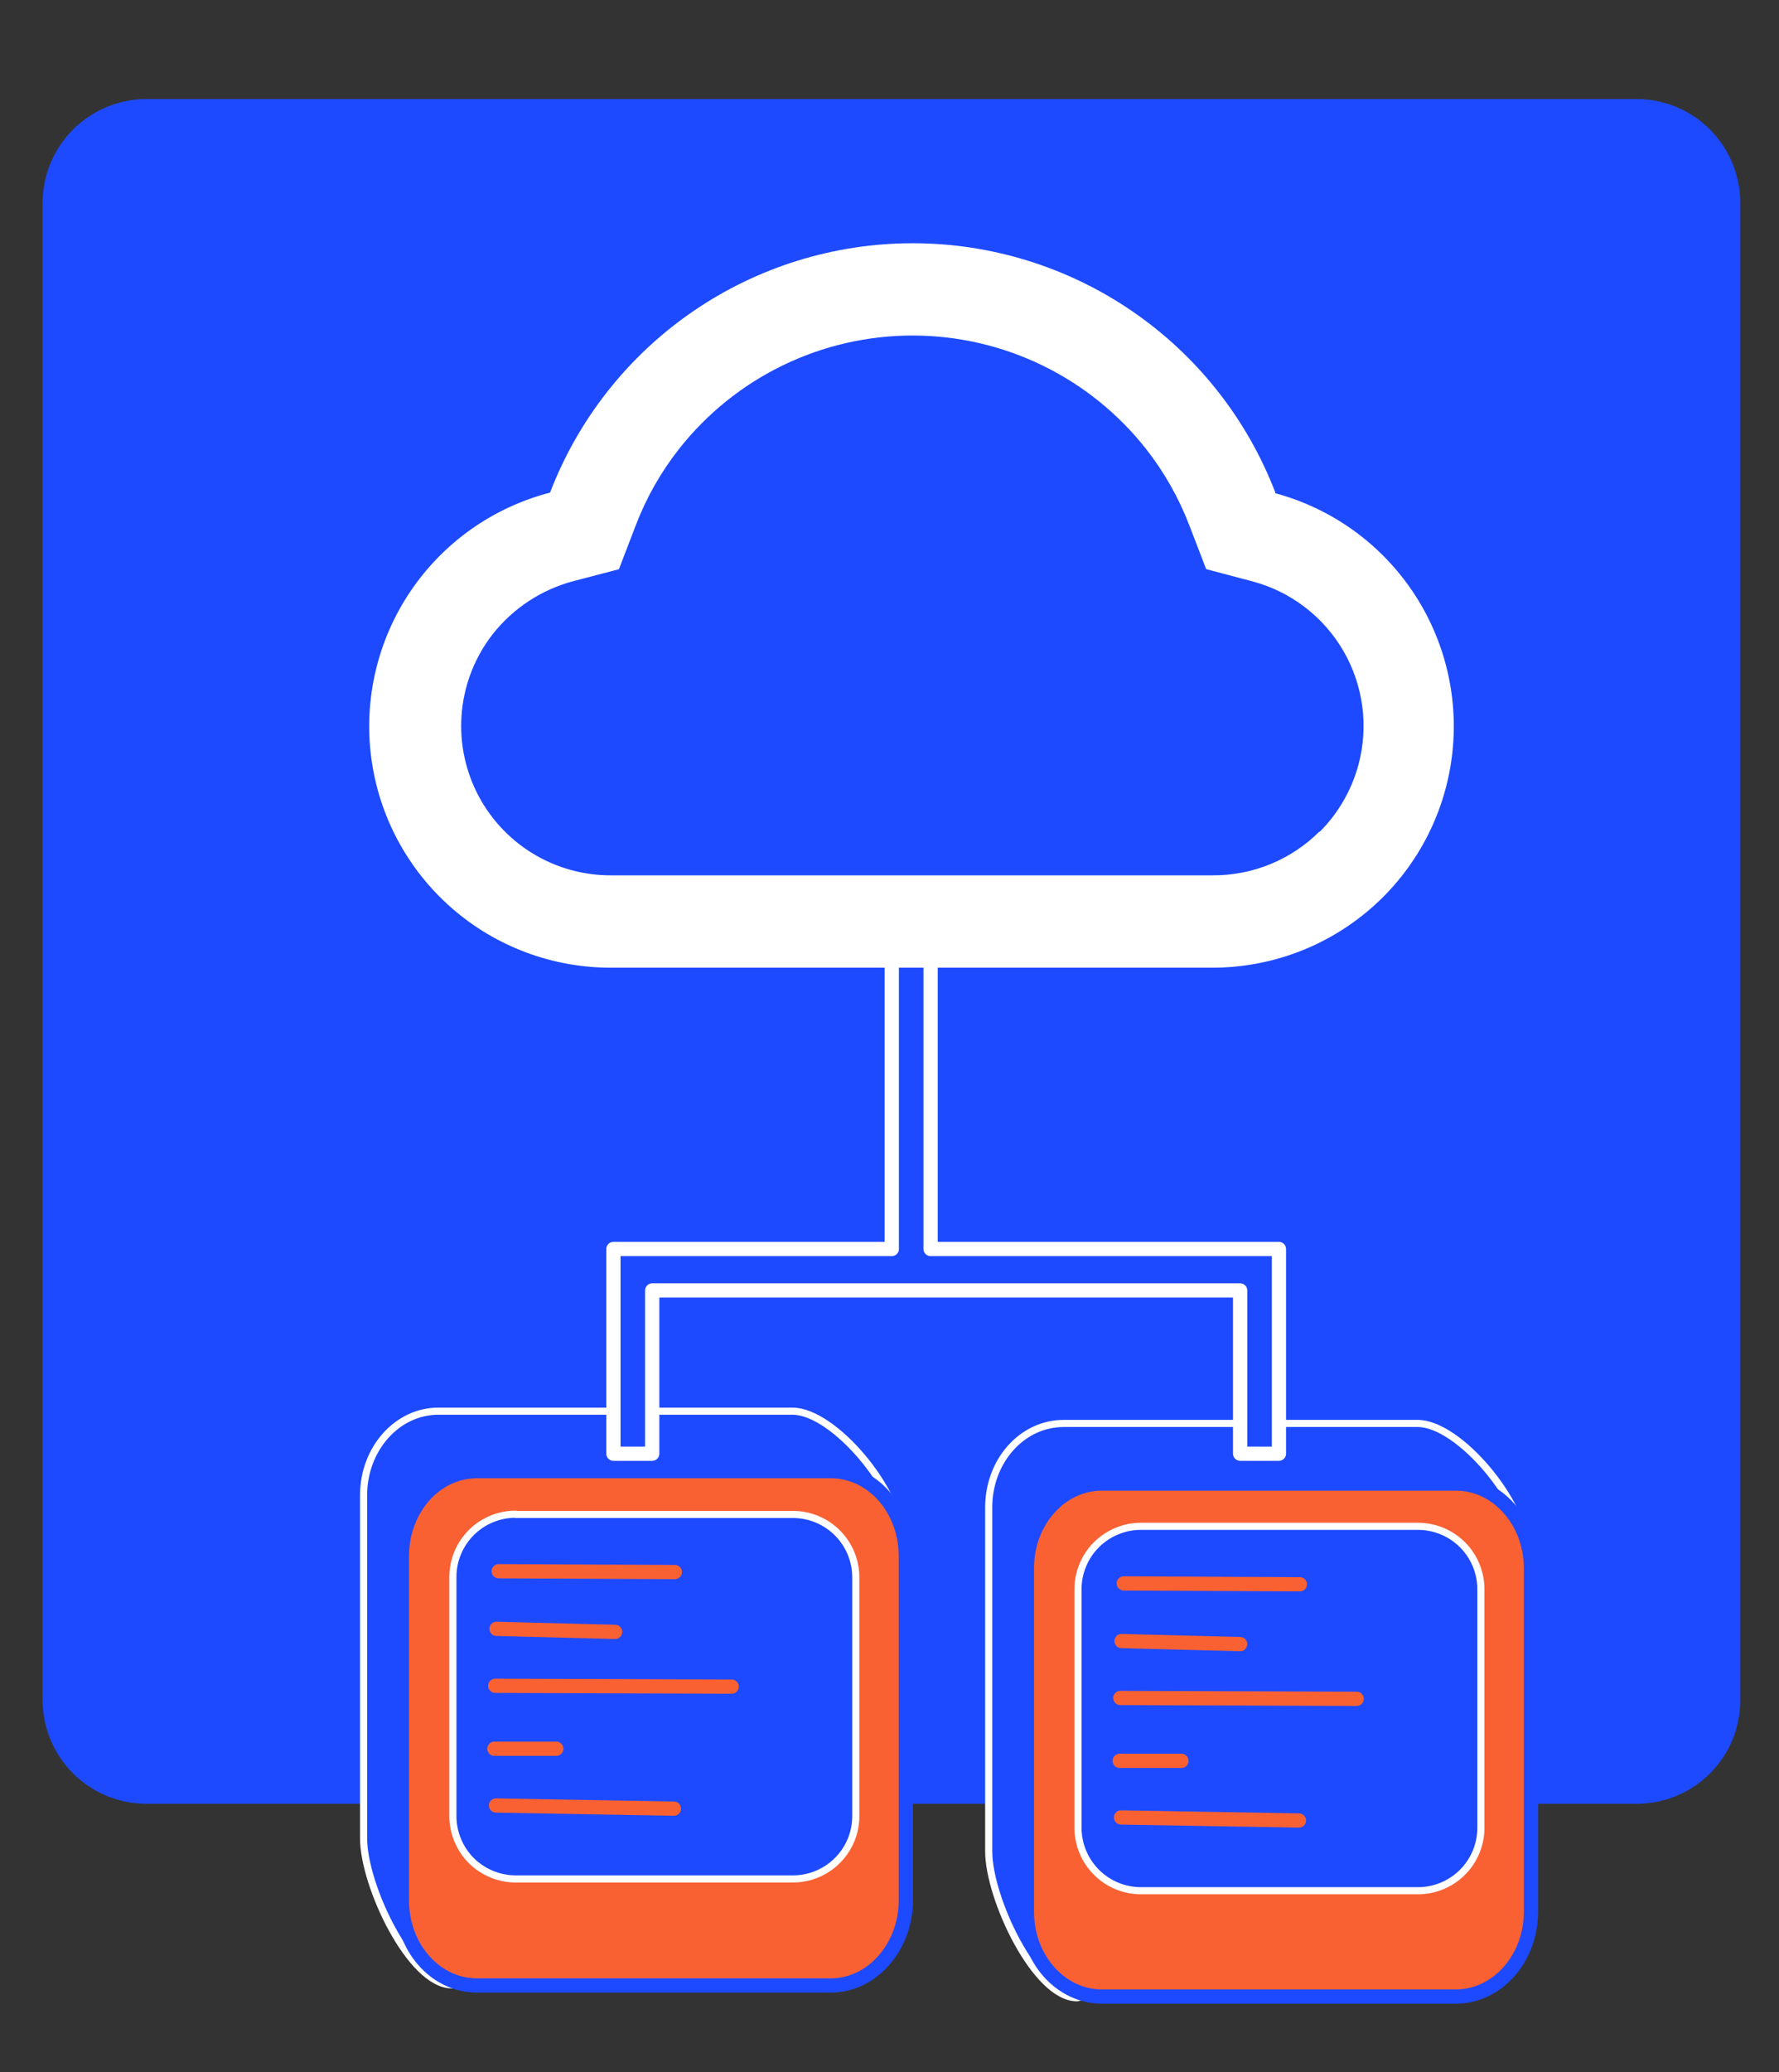 <svg xmlns="http://www.w3.org/2000/svg" width="250" height="291" fill="none" viewBox="0 0 250 291"><rect x="0" y="0" width="250" height="291" fill="#333333" stroke="none"/><path fill="#1D4AFF" fill-rule="evenodd" d="M20.584 13.911H229.965C231.884 13.907 233.786 14.283 235.56 15.018C237.333 15.749 238.944 16.826 240.299 18.184C241.654 19.542 242.726 21.156 243.453 22.931C244.188 24.7 244.564 26.596 244.56 28.512V238.769C244.557 240.687 244.181 242.587 243.453 244.362C242.345 247.024 240.472 249.297 238.071 250.895C235.67 252.492 232.849 253.341 229.965 253.334H20.584C18.665 253.334 16.765 252.956 14.993 252.221C13.22 251.487 11.61 250.41 10.255 249.053C8.899 247.695 7.825 246.084 7.092 244.312C6.36 242.539 5.985 240.639 5.988 238.721V28.512C5.988 24.641 7.526 20.929 10.262 18.192C12.999 15.454 16.712 13.914 20.584 13.911Z" clip-rule="evenodd"/><path fill="#1D4AFF" fill-rule="evenodd" stroke="#fff" stroke-linecap="round" stroke-linejoin="round" d="M61.607 198.191H111.369C117.203 198.191 126.536 209.424 126.536 215.981L121.917 258.201C121.917 264.77 117.155 270.101 111.381 270.101L63.5 278.764C57.655 278.764 51.095 264.746 51.095 258.213V210.067C51.06 203.51 55.786 198.191 61.607 198.191Z" clip-rule="evenodd"/><path fill="#F96132" fill-rule="evenodd" stroke="#1D4AFF" stroke-linecap="round" stroke-linejoin="round" stroke-width="2" d="M67.012 206.616H116.762C122.595 206.616 127.297 211.947 127.297 218.575V266.876C127.297 273.469 122.536 278.847 116.762 278.847H67.012C61.178 278.847 56.476 273.504 56.476 266.876V218.527C56.5 211.923 61.178 206.616 67.012 206.616Z" clip-rule="evenodd"/><path fill="#1D4AFF" fill-rule="evenodd" stroke="#fff" stroke-linecap="round" stroke-linejoin="round" d="M72.464 212.697H111.452C113.791 212.703 116.031 213.636 117.683 215.291C119.334 216.946 120.262 219.188 120.262 221.526V255.06C120.263 256.219 120.036 257.367 119.595 258.439C118.925 260.048 117.795 261.423 116.346 262.393C114.898 263.362 113.195 263.883 111.452 263.889H72.464C70.127 263.878 67.887 262.951 66.226 261.307C65.407 260.486 64.76 259.512 64.321 258.439C63.871 257.37 63.64 256.22 63.643 255.06V221.443C63.652 219.11 64.586 216.877 66.239 215.231C67.892 213.585 70.131 212.661 72.464 212.661V212.697Z" clip-rule="evenodd"/><path stroke="#F96132" stroke-linecap="round" stroke-linejoin="round" stroke-width="2" d="M70.084 220.669L94.834 220.788"/><path stroke="#F96132" stroke-linecap="round" stroke-linejoin="round" stroke-width="2" d="M69.774 228.761L86.441 229.189"/><path stroke="#F96132" stroke-linecap="round" stroke-linejoin="round" stroke-width="2" d="M69.595 236.758L102.821 236.877"/><path stroke="#F96132" stroke-linecap="round" stroke-linejoin="round" stroke-width="2" d="M69.476 245.599H78.166"/><path stroke="#F96132" stroke-linecap="round" stroke-linejoin="round" stroke-width="2" d="M69.702 253.572L94.702 254.012"/><path fill="#1D4AFF" fill-rule="evenodd" stroke="#fff" stroke-linecap="round" stroke-linejoin="round" d="M149.464 199.916H199.226C205.072 199.916 214.393 211.149 214.393 217.766L209.75 259.986C209.75 266.543 204.988 271.886 199.226 271.886L151.334 280.573C145.5 280.573 138.941 266.555 138.941 260.022V211.78C138.905 205.223 143.607 199.916 149.464 199.916Z" clip-rule="evenodd"/><path fill="#F96132" fill-rule="evenodd" stroke="#1D4AFF" stroke-linecap="round" stroke-linejoin="round" stroke-width="2" d="M154.845 208.353H204.595C210.429 208.353 215.143 213.696 215.143 220.253V268.506C215.143 275.087 210.381 280.406 204.595 280.406H154.845C149.024 280.406 144.31 275.075 144.31 268.506V220.253C144.286 213.696 149.024 208.353 154.845 208.353Z" clip-rule="evenodd"/><path fill="#1D4AFF" fill-rule="evenodd" stroke="#fff" stroke-linecap="round" stroke-linejoin="round" stroke-width="2" d="M179.583 175.414H130.774V128.244H125.321V175.414H86.202V204.164H91.654V181.233H174.274V204.164H179.726V175.414H179.583Z" clip-rule="evenodd"/><path fill="#1D4AFF" fill-rule="evenodd" stroke="#fff" stroke-linecap="round" stroke-linejoin="round" d="M160.31 214.362H199.274C201.019 214.363 202.724 214.879 204.175 215.847C205.627 216.815 206.759 218.191 207.429 219.801C207.872 220.872 208.103 222.02 208.107 223.18V256.726C208.101 259.062 207.17 261.301 205.517 262.954C203.864 264.606 201.624 265.537 199.286 265.543H160.31C157.973 265.534 155.735 264.602 154.082 262.95C152.43 261.299 151.498 259.061 151.488 256.726V223.192C151.487 222.032 151.717 220.883 152.167 219.813C152.603 218.742 153.251 217.771 154.072 216.957C154.892 216.135 155.867 215.484 156.941 215.041C158.007 214.591 159.153 214.361 160.31 214.362V214.362Z" clip-rule="evenodd"/><path stroke="#F96132" stroke-linecap="round" stroke-linejoin="round" stroke-width="2" d="M157.917 222.383L182.667 222.502"/><path stroke="#F96132" stroke-linecap="round" stroke-linejoin="round" stroke-width="2" d="M157.607 230.475L174.274 230.903"/><path stroke="#F96132" stroke-linecap="round" stroke-linejoin="round" stroke-width="2" d="M157.44 238.471L190.655 238.59"/><path stroke="#F96132" stroke-linecap="round" stroke-linejoin="round" stroke-width="2" d="M157.345 247.301H166.024"/><path stroke="#F96132" stroke-linecap="round" stroke-linejoin="round" stroke-width="2" d="M157.536 255.25L182.536 255.678"/><path fill="#fff" d="M179.226 69.185C175.272 58.88 168.285 50.015 159.185 43.762C150.086 37.509 139.304 34.161 128.262 34.161C117.22 34.161 106.437 37.509 97.338 43.762C88.239 50.015 81.251 58.88 77.297 69.185C69.296 71.256 62.327 76.177 57.699 83.022C53.071 89.867 51.103 98.165 52.164 106.359C53.225 114.552 57.243 122.076 63.463 127.517C69.682 132.958 77.675 135.941 85.94 135.907H170.464C178.682 135.888 186.613 132.886 192.784 127.461C198.954 122.036 202.944 114.556 204.012 106.411C205.08 98.266 203.154 90.011 198.59 83.179C194.027 76.348 187.137 71.404 179.202 69.269L179.226 69.185ZM185.417 116.784C183.451 118.745 181.117 120.298 178.549 121.353C175.981 122.409 173.229 122.947 170.452 122.937H85.928C81.984 122.962 78.111 121.875 74.756 119.801C71.401 117.727 68.698 114.749 66.958 111.21C65.218 107.671 64.511 103.713 64.919 99.791C65.326 95.869 66.832 92.141 69.262 89.034C72.122 85.42 76.071 82.825 80.524 81.632L86.976 79.943L89.357 73.743C90.832 69.886 92.883 66.276 95.44 63.033C99.348 58.075 104.329 54.067 110.01 51.311C115.691 48.555 121.923 47.123 128.238 47.123C134.553 47.123 140.785 48.555 146.466 51.311C152.147 54.067 157.128 58.075 161.036 63.033C163.588 66.278 165.639 69.889 167.119 73.743L169.5 79.931L175.928 81.632C178.608 82.335 181.122 83.559 183.327 85.236C185.531 86.913 187.382 89.008 188.774 91.402C190.166 93.796 191.07 96.442 191.436 99.186C191.802 101.931 191.621 104.721 190.905 107.395C189.941 110.968 188.057 114.226 185.44 116.844L185.417 116.784Z"/></svg>